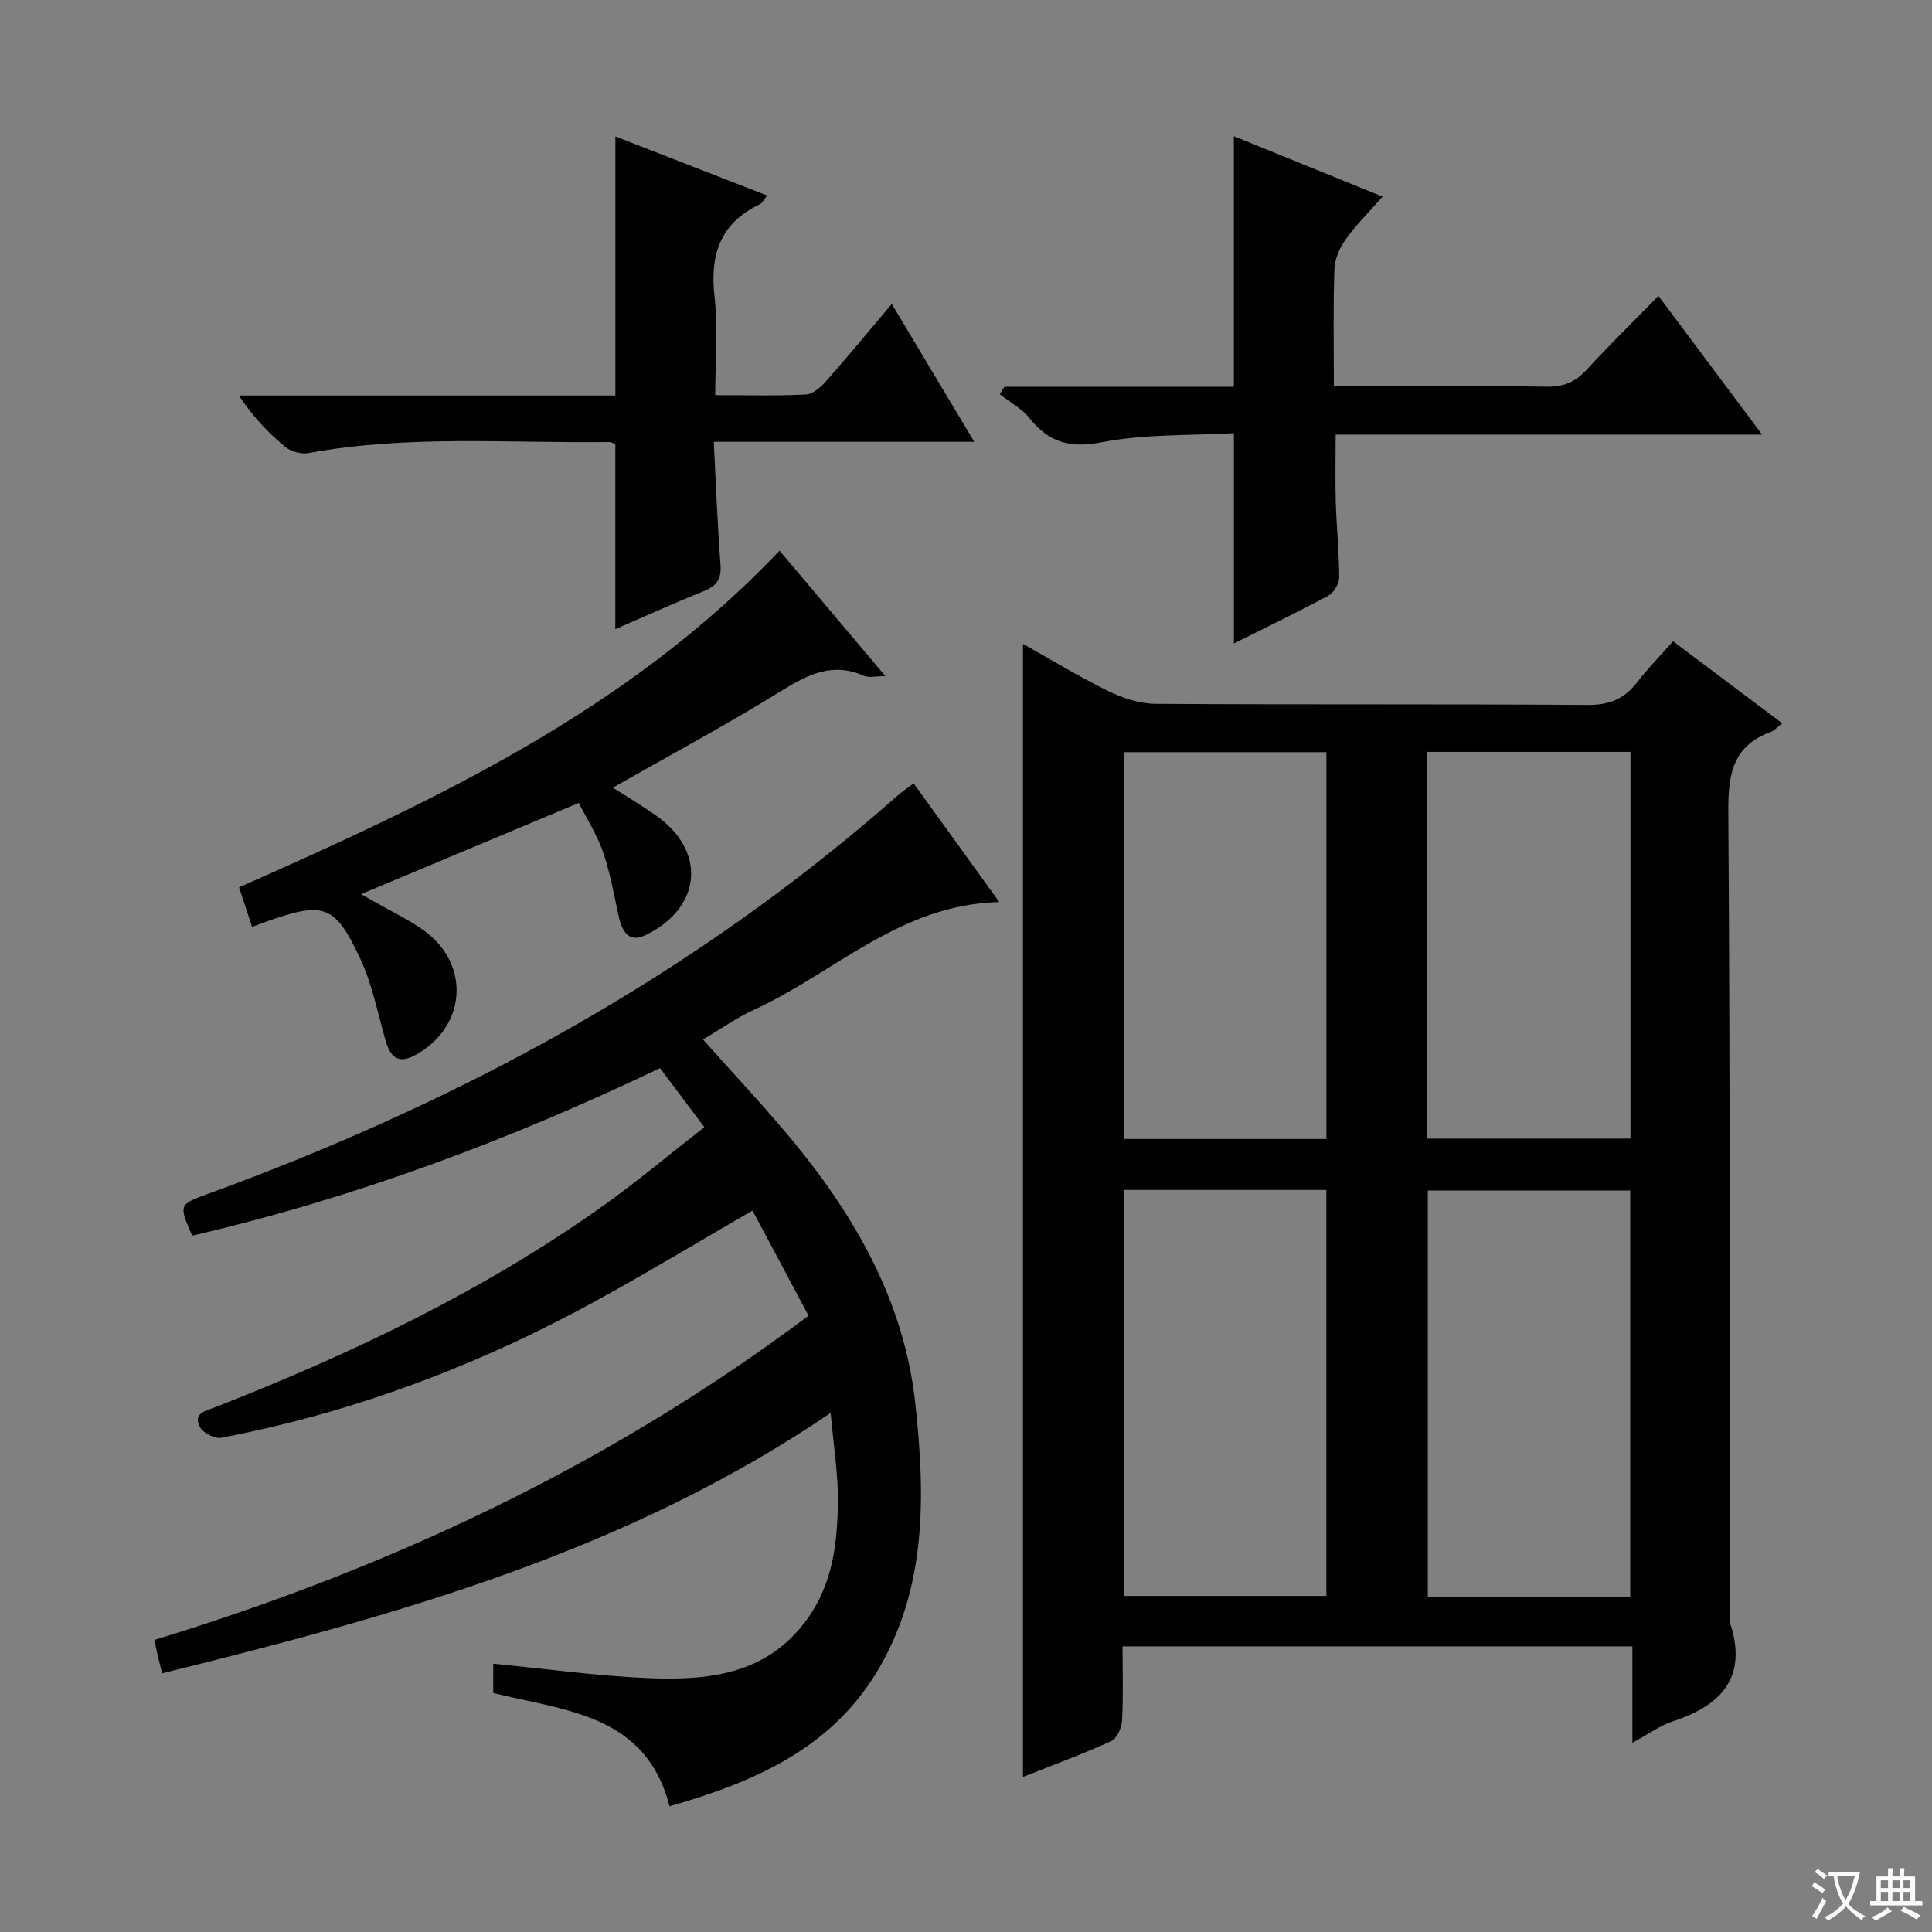 <svg enable-background="new 0 0 400 400" viewBox="0 0 400 400" xmlns="http://www.w3.org/2000/svg"><rect x="0" y="0" width="400" height="400" fill="#808080" stroke="none"/><path d="m377.9 391.2c-.2.3-.4.5-.6.8-.7-.6-1.4-1-2.2-1.5.2-.3.4-.5.5-.8.6.4 1.4.8 2.3 1.5zm-1.8 6.1c-.2-.2-.5-.4-.9-.6.4-.6.8-1.2 1.2-1.9s.7-1.3.9-1.9c.3.3.5.5.8.7-.7 1.3-1.4 2.6-2 3.7zm2.2-9c-.3.3-.5.5-.6.8-.6-.6-1.3-1.1-2-1.5.3-.3.5-.5.6-.7.6.5 1.3.9 2 1.4zm.3.2v-.9h2 4.5c-.3 1.3-.6 2.5-1 3.6s-.9 2.1-1.4 3c.4.5 1 1 1.6 1.4s1.2.8 1.9 1.1c-.3.2-.5.4-.8.8-.4-.3-1-.7-1.6-1.2s-1.2-1.1-1.6-1.6c-.5.6-1.1 1.1-1.7 1.6s-1.4.9-2.1 1.4c-.1-.3-.3-.5-.7-.8.6-.2 1.2-.5 1.9-1s1.4-1.1 2-1.8c-.5-.8-.9-1.6-1.2-2.5s-.6-2-.8-3.2c-.4.1-.7.1-1 .1zm2.5 2.7c.3 1 .7 1.7 1 2.2.3-.5.6-1.1 1-2s.6-1.9.9-3h-3.2-.4c.1.9.3 1.8.7 2.8z" fill="#fafbfa"/><path d="m396.5 388.5v1.5 3.6h1.5v.9c-.4 0-1 0-1.7 0h-7.9c-.5 0-.9 0-1.2 0v-.9h1.3v-3.5c0-.7 0-1.2 0-1.6h2.4c0-.8 0-1.4 0-1.7h1c0 .3-.1.8-.1 1.7h1.5c0-.8 0-1.4 0-1.7h1c0 .3-.1.9-.1 1.7zm-8.2 9.2c-.2-.3-.5-.5-.8-.8.8-.3 1.4-.6 1.9-.9s1-.7 1.4-1.1c.3.3.6.5.9.8-1.6 1-2.8 1.6-3.4 2zm2.6-6.8v-1.6h-1.5v1.6zm0 2.7v-1.9h-1.5v1.9zm2.4-2.7v-1.6h-1.5v1.6zm0 2.7v-1.9h-1.5v1.9zm.2 2 .7-.8c.4.2.9.5 1.6.8s1.3.7 1.8 1c-.3.3-.5.5-.8.8-.4-.3-1.5-1-3.3-1.8zm2-4.7v-1.6h-1.4v1.6zm0 2.7v-1.9h-1.4v1.9z" fill="#fafbfa"/><g fill="#010000"><path d="m337.97 360.82c0-7.25 0-13.38 0-19.96-35.16 0-70.01 0-105.56 0 0 5.22.17 10.33-.11 15.43-.08 1.48-1.08 3.66-2.26 4.2-6.02 2.73-12.24 5.02-18.24 7.4 0-78.2 0-156.19 0-234.58 5.66 3.17 11.52 6.76 17.66 9.77 3 1.47 6.52 2.62 9.81 2.64 29.83.2 59.66.01 89.49.23 4.46.03 7.53-1.26 10.17-4.67 2.22-2.88 4.79-5.5 7.46-8.51 7.53 5.66 14.9 11.19 22.62 16.99-1.13.86-1.69 1.52-2.39 1.78-7.9 2.88-8.84 8.8-8.79 16.47.37 55.49.28 110.99.33 166.49 0 .5-.11 1.04.03 1.49 3.7 11.3-1.8 17.09-11.9 20.42-2.6.85-4.91 2.57-8.32 4.41zm-.45-30.26c0-28.49 0-56.37 0-84.07-14.29 0-28.18 0-41.91 0v84.07zm-104.75-.14h41.84c0-28.31 0-56.21 0-84.05-14.15 0-27.9 0-41.84 0zm41.85-94.61c0-26.98 0-53.5 0-80.08-14.11 0-27.85 0-41.9 0v80.08zm20.84-80.14v80.06h42.11c0-26.8 0-53.33 0-80.06-14.14 0-27.9 0-42.11 0z"/><path d="m145.83 233.37c-3.37-4.48-6.15-8.18-9.18-12.23-31.2 14.93-63.3 26.91-96.87 34.69-2.78-6.47-2.77-6.44 3.35-8.68 52.35-19.1 100.59-45.31 142.59-82.33.96-.85 2.04-1.57 3.44-2.63 5.95 8.24 11.72 16.24 17.73 24.57-20.52.46-34.2 14.74-50.85 22.33-3.6 1.64-6.87 3.99-10.49 6.13 6.38 7.18 12.86 14.02 18.82 21.27 12.99 15.8 22.86 33.32 25.12 53.97 2.09 19.14 2.48 38.49-8 55.78-9.69 16-25.74 22.85-42.86 27.72-4.96-19.16-21.68-19.73-36.51-23.45 0-2.1 0-4.18 0-6.06 10.82 1.05 21.35 2.53 31.93 2.98 12.52.52 24.68-.62 33.05-12.19 5.3-7.33 6.26-15.67 6.38-24.15.08-5.91-.92-11.84-1.5-18.56-42.38 28.81-89.99 41.94-138.4 53.91-.37-1.46-.66-2.53-.92-3.61-.22-.95-.4-1.9-.69-3.3 48.8-14.9 94.25-36.23 135.43-67.13-3.96-7.44-7.76-14.58-11.6-21.77-10.9 6.31-21.42 12.66-32.17 18.57-24.47 13.45-50.33 23.22-77.8 28.47-1.33.25-3.7-.92-4.37-2.11-1.69-3.01 1.23-3.48 3.15-4.23 28.25-11.07 55.51-24.06 80.31-41.72 7.02-5 13.64-10.58 20.91-16.24z"/><path d="m364.83 89.98c-30.07 0-58.98 0-88.3 0 0 5-.11 9.58.03 14.16.16 5.15.7 10.29.7 15.43 0 1.29-1.13 3.15-2.27 3.77-6.28 3.39-12.72 6.47-19.52 9.87 0-14.44 0-28.42 0-43.52-8.98.51-18.36.13-27.34 1.87-6.66 1.29-10.97.03-15-5-1.6-2-4.06-3.31-6.13-4.94.32-.52.65-1.03.97-1.55h47.49c0-17.49 0-34.4 0-51.87 9.89 4.02 19.9 8.09 30.78 12.51-2.83 3.23-5.52 5.88-7.68 8.92-1.24 1.75-2.22 4.08-2.29 6.19-.27 7.8-.11 15.61-.11 24.16h5.6c12.83 0 25.66-.12 38.49.08 3.48.05 5.92-.98 8.25-3.51 4.71-5.13 9.7-10.01 14.86-15.29 7.18 9.62 13.94 18.66 21.47 28.72z"/><path d="m127.4 130.26c0-13.09 0-25.65 0-38.3-.36-.13-.82-.45-1.28-.44-20.75.26-41.58-1.52-62.22 2.28-1.52.28-3.68-.3-4.87-1.29-3.53-2.94-6.73-6.29-9.57-10.62h77.95c0-18.05 0-35.44 0-53.64 10.37 4.04 20.71 8.06 31.41 12.23-.7.87-1 1.57-1.51 1.81-8.19 3.89-10.36 10.4-9.38 19.08.74 6.54.15 13.22.15 20.44 6.6 0 12.72.19 18.81-.14 1.48-.08 3.14-1.61 4.25-2.87 4.49-5.08 8.8-10.32 13.49-15.87 5.69 9.5 11.11 18.56 17.08 28.54-18.46 0-35.85 0-53.93 0 .46 8.9.76 17.18 1.39 25.43.23 3.03-.83 4.44-3.53 5.52-6.11 2.44-12.1 5.18-18.24 7.84z"/><path d="m49.49 183.72c40.79-18.06 80.54-36.64 111.91-69.71 7.26 8.6 14.36 17.02 21.91 25.97-1.97 0-3.39.4-4.43-.06-6.42-2.84-11.48-.36-16.99 3.05-11.3 7-23.03 13.29-35.01 20.11 3 1.92 6.05 3.72 8.93 5.75 10.44 7.33 9.53 18.93-1.9 24.66-3.22 1.61-4.95.32-5.9-4.14-.93-4.36-1.72-8.8-3.18-13-1.23-3.56-3.33-6.81-5-10.11-15.25 6.39-30.04 12.59-45.06 18.88.87.5 1.94 1.1 3 1.71 3.3 1.89 6.79 3.53 9.87 5.73 9.99 7.1 8.94 20.35-1.97 26.04-3.3 1.72-4.9.06-5.8-3.04-1.66-5.71-2.77-11.7-5.26-17.03-5.24-11.23-7.55-11.9-19.16-7.83-.94.33-1.87.69-3.26 1.21-.85-2.63-1.71-5.22-2.7-8.19z"/></g></svg>